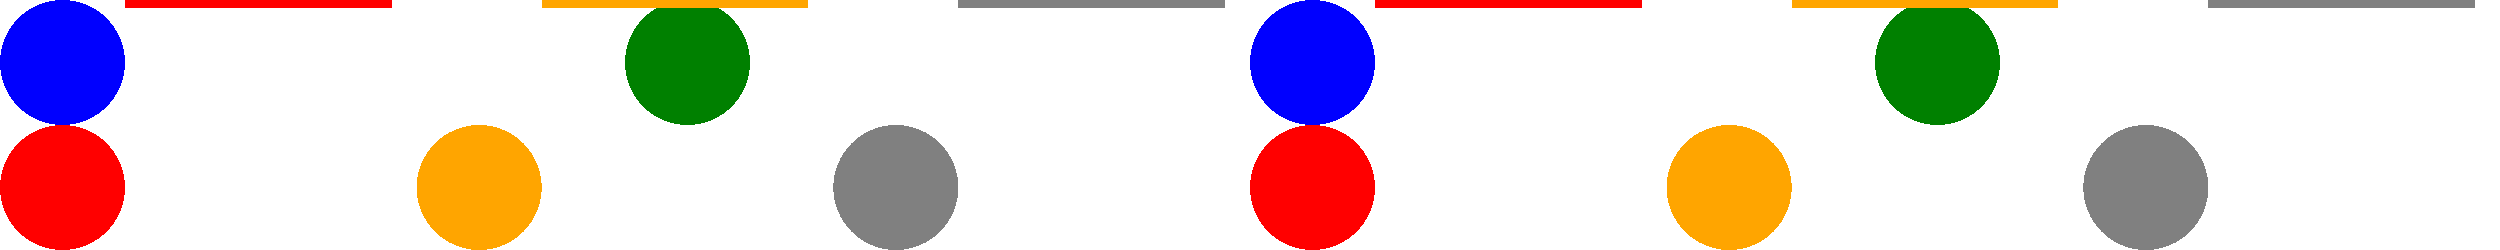 <?xml version="1.0" encoding="UTF-8"?>
<svg xmlns="http://www.w3.org/2000/svg" xmlns:xlink="http://www.w3.org/1999/xlink" width="600pt" height="60pt" viewBox="0 0 600 60" version="1.1" shape-rendering="crispEdges">
<g id="surface69">
<path style=" stroke:none;fill-rule:nonzero;fill:rgb(0%,0%,100%);fill-opacity:1;" d="M 30 15 C 30 23.285 23.285 30 15 30 C 6.715 30 0 23.285 0 15 C 0 6.715 6.715 0 15 0 C 23.285 0 30 6.715 30 15 "/>
<path style=" stroke:none;fill-rule:nonzero;fill:rgb(0%,50.196%,0%);fill-opacity:1;" d="M 180 15 C 180 23.285 173.285 30 165 30 C 156.715 30 150 23.285 150 15 C 150 6.715 156.715 0 165 0 C 173.285 0 180 6.715 180 15 "/>
<path style=" stroke:none;fill-rule:nonzero;fill:rgb(0%,0%,100%);fill-opacity:1;" d="M 330 15 C 330 23.285 323.285 30 315 30 C 306.715 30 300 23.285 300 15 C 300 6.715 306.715 0 315 0 C 323.285 0 330 6.715 330 15 "/>
<path style=" stroke:none;fill-rule:nonzero;fill:rgb(0%,50.196%,0%);fill-opacity:1;" d="M 480 15 C 480 23.285 473.285 30 465 30 C 456.715 30 450 23.285 450 15 C 450 6.715 456.715 0 465 0 C 473.285 0 480 6.715 480 15 "/>
<path style=" stroke:none;fill-rule:nonzero;fill:rgb(100%,0%,0%);fill-opacity:1;" d="M 30 0 L 94 0 L 94 2 L 30 2 Z M 30 0 "/>
<path style=" stroke:none;fill-rule:nonzero;fill:rgb(100%,0%,0%);fill-opacity:1;" d="M 30 45 C 30 53.285 23.285 60 15 60 C 6.715 60 0 53.285 0 45 C 0 36.715 6.715 30 15 30 C 23.285 30 30 36.715 30 45 "/>
<path style=" stroke:none;fill-rule:nonzero;fill:rgb(100%,64.706%,0%);fill-opacity:1;" d="M 130 0 L 194 0 L 194 2 L 130 2 Z M 130 0 "/>
<path style=" stroke:none;fill-rule:nonzero;fill:rgb(100%,64.706%,0%);fill-opacity:1;" d="M 130 45 C 130 53.285 123.285 60 115 60 C 106.715 60 100 53.285 100 45 C 100 36.715 106.715 30 115 30 C 123.285 30 130 36.715 130 45 "/>
<path style=" stroke:none;fill-rule:nonzero;fill:rgb(50.196%,50.196%,50.196%);fill-opacity:1;" d="M 230 0 L 294 0 L 294 2 L 230 2 Z M 230 0 "/>
<path style=" stroke:none;fill-rule:nonzero;fill:rgb(50.196%,50.196%,50.196%);fill-opacity:1;" d="M 230 45 C 230 53.285 223.285 60 215 60 C 206.715 60 200 53.285 200 45 C 200 36.715 206.715 30 215 30 C 223.285 30 230 36.715 230 45 "/>
<path style=" stroke:none;fill-rule:nonzero;fill:rgb(100%,0%,0%);fill-opacity:1;" d="M 330 0 L 394 0 L 394 2 L 330 2 Z M 330 0 "/>
<path style=" stroke:none;fill-rule:nonzero;fill:rgb(100%,0%,0%);fill-opacity:1;" d="M 330 45 C 330 53.285 323.285 60 315 60 C 306.715 60 300 53.285 300 45 C 300 36.715 306.715 30 315 30 C 323.285 30 330 36.715 330 45 "/>
<path style=" stroke:none;fill-rule:nonzero;fill:rgb(100%,64.706%,0%);fill-opacity:1;" d="M 430 0 L 494 0 L 494 2 L 430 2 Z M 430 0 "/>
<path style=" stroke:none;fill-rule:nonzero;fill:rgb(100%,64.706%,0%);fill-opacity:1;" d="M 430 45 C 430 53.285 423.285 60 415 60 C 406.715 60 400 53.285 400 45 C 400 36.715 406.715 30 415 30 C 423.285 30 430 36.715 430 45 "/>
<path style=" stroke:none;fill-rule:nonzero;fill:rgb(50.196%,50.196%,50.196%);fill-opacity:1;" d="M 530 0 L 594 0 L 594 2 L 530 2 Z M 530 0 "/>
<path style=" stroke:none;fill-rule:nonzero;fill:rgb(50.196%,50.196%,50.196%);fill-opacity:1;" d="M 530 45 C 530 53.285 523.285 60 515 60 C 506.715 60 500 53.285 500 45 C 500 36.715 506.715 30 515 30 C 523.285 30 530 36.715 530 45 "/>
</g>
</svg>
